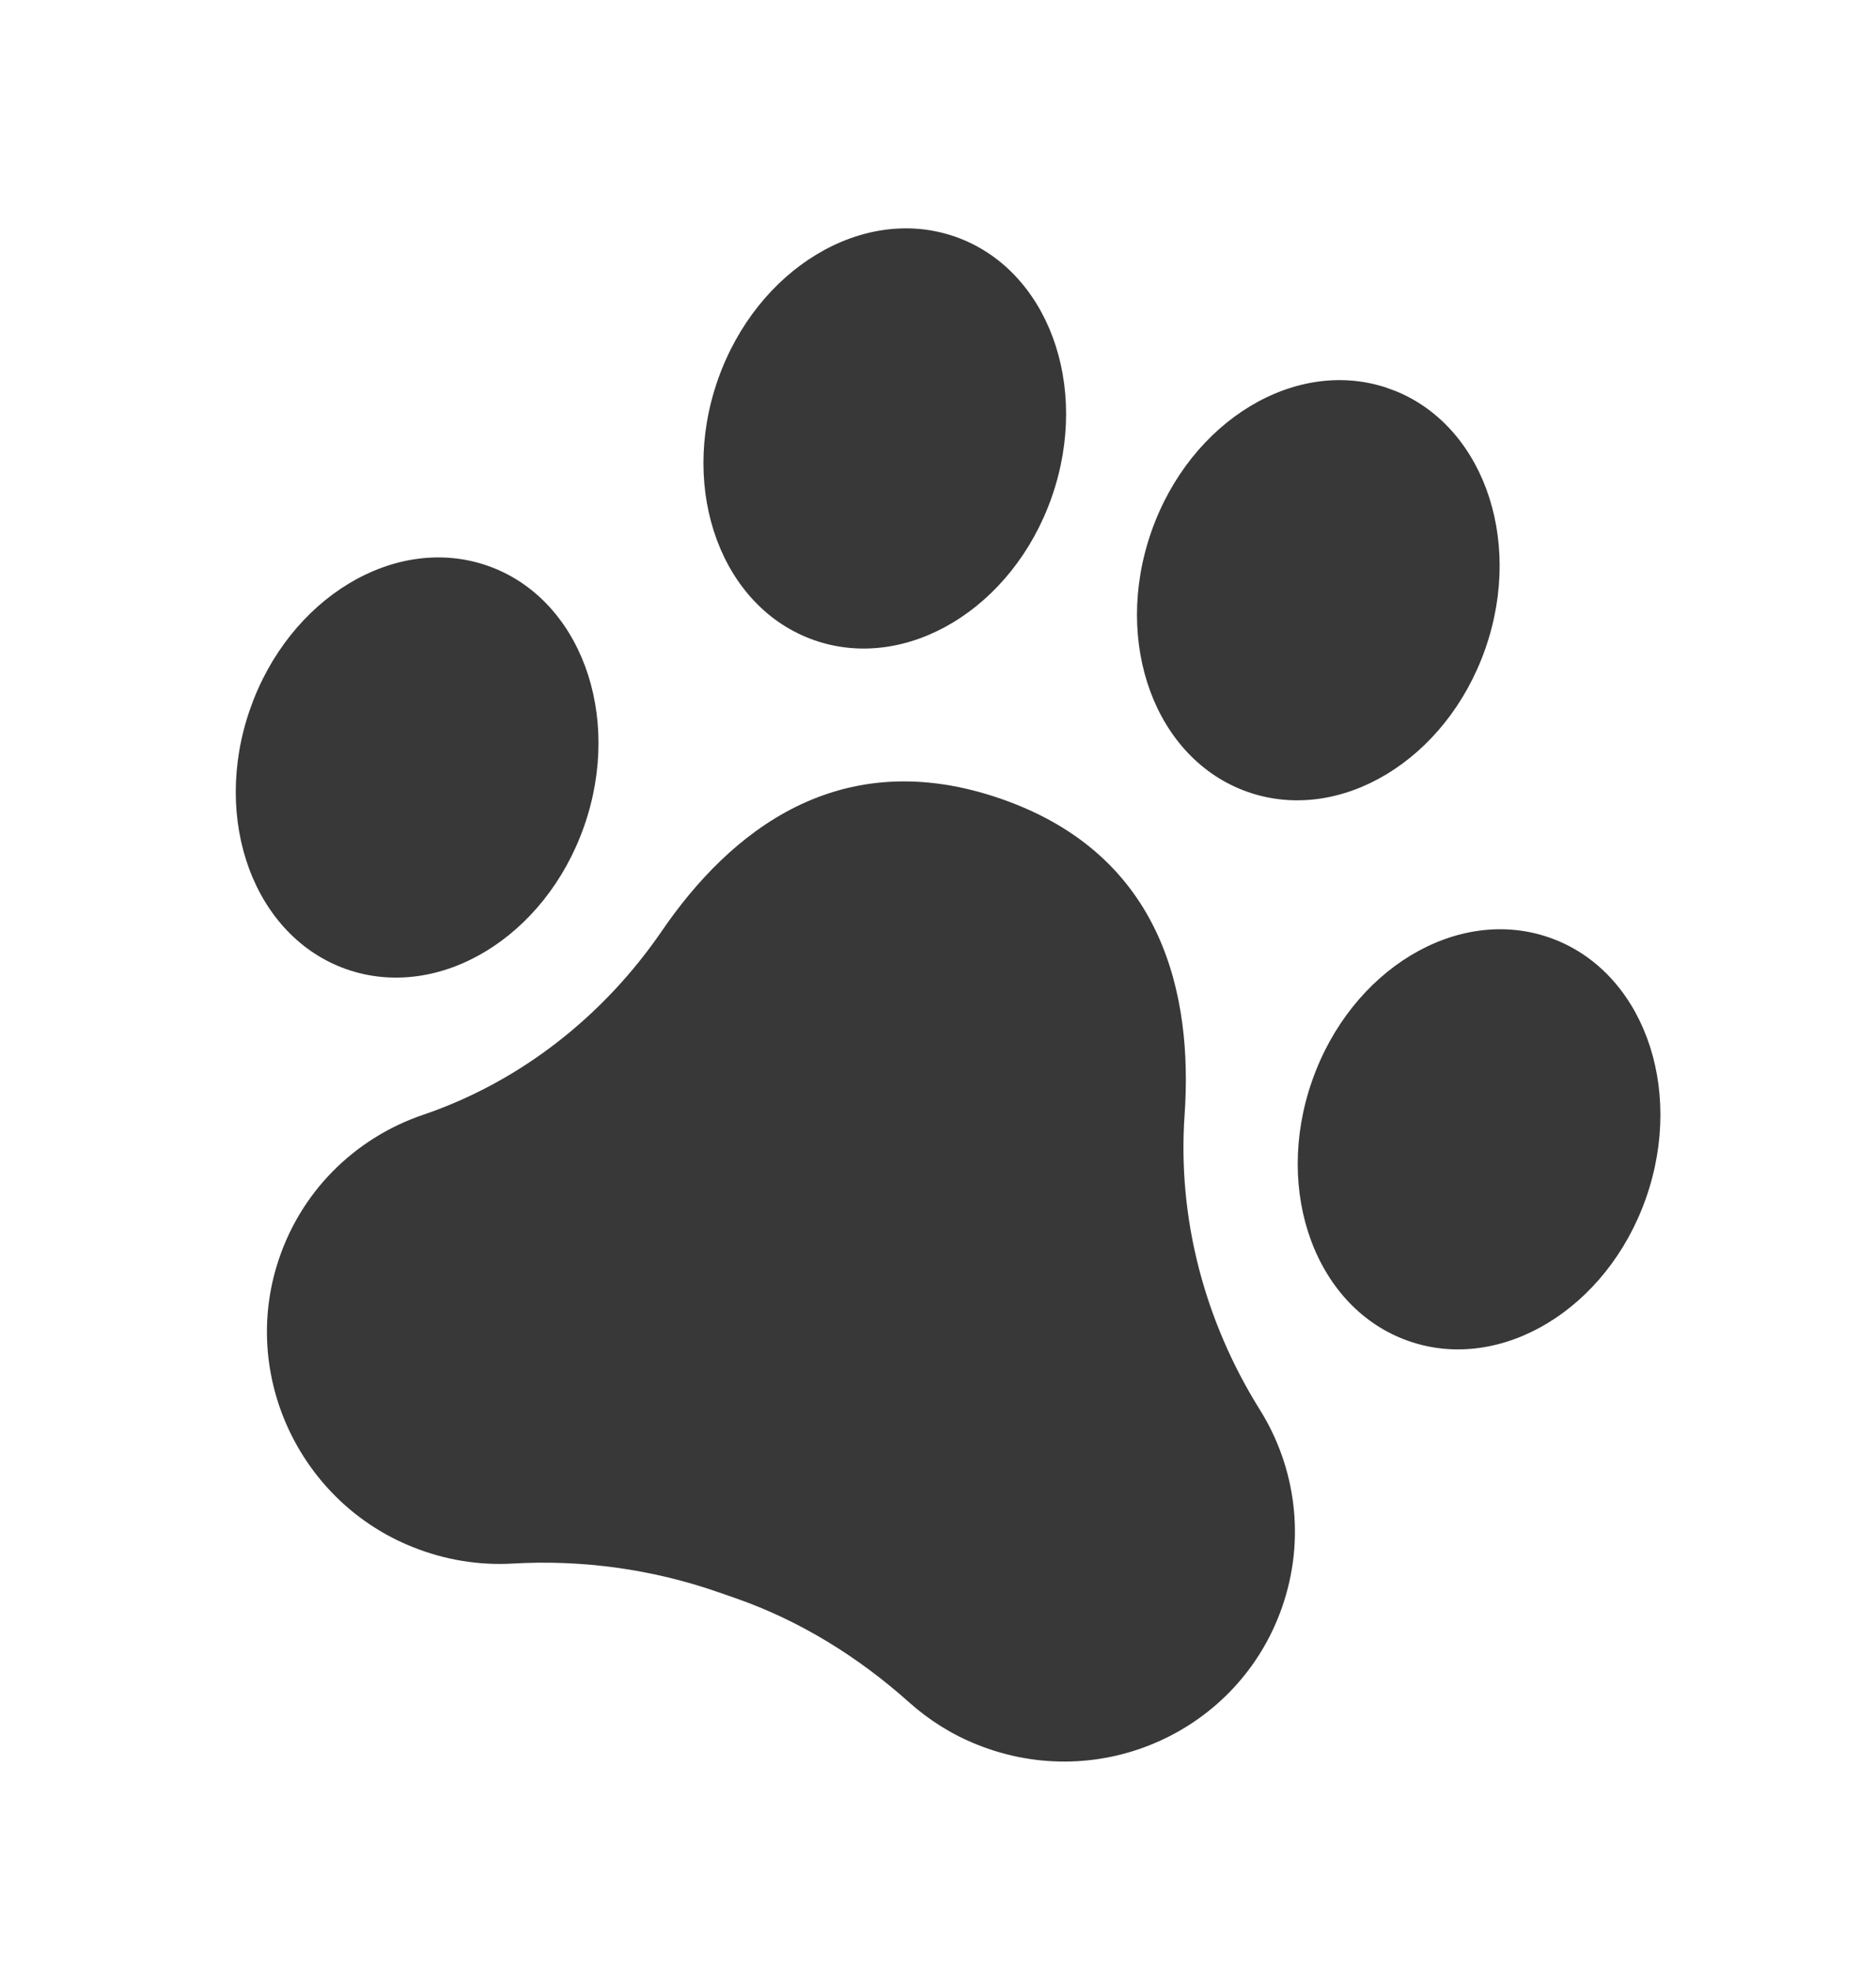 <svg width="20" height="21" viewBox="0 0 20 21" fill="none" xmlns="http://www.w3.org/2000/svg">
<g clip-path="url(#clip0_339_735)">
<path d="M13.667 17.127C13.207 18.443 11.733 19.116 10.417 18.588C10.146 18.48 9.904 18.326 9.696 18.141C9.155 17.657 8.534 17.27 7.848 17.03L7.664 16.966C6.957 16.719 6.21 16.616 5.464 16.659C5.111 16.679 4.747 16.623 4.395 16.481C3.219 16.009 2.586 14.705 2.947 13.498C3.184 12.703 3.785 12.124 4.51 11.878C5.551 11.524 6.436 10.823 7.056 9.919C7.775 8.869 8.946 7.906 10.683 8.515C12.403 9.117 12.717 10.604 12.629 11.878C12.552 12.981 12.842 14.077 13.43 15.018C13.812 15.628 13.923 16.397 13.667 17.127Z" fill="#383838"/>
<path d="M3.695 10.327C4.679 10.671 5.813 9.988 6.228 8.801C6.643 7.614 6.182 6.372 5.199 6.028C4.215 5.684 3.081 6.368 2.666 7.555C2.251 8.742 2.712 9.983 3.695 10.327Z" fill="#383838"/>
<path d="M8.681 6.821C9.664 7.165 10.798 6.482 11.213 5.295C11.628 4.108 11.168 2.867 10.184 2.522C9.201 2.178 8.067 2.862 7.652 4.049C7.237 5.236 7.697 6.477 8.681 6.821Z" fill="#383838"/>
<path d="M15.017 14.288C16 14.632 17.134 13.949 17.549 12.762C17.964 11.575 17.504 10.334 16.52 9.99C15.537 9.645 14.403 10.329 13.988 11.516C13.572 12.703 14.033 13.944 15.017 14.288Z" fill="#383838"/>
<path d="M13.303 8.438C14.286 8.782 15.42 8.099 15.835 6.912C16.25 5.725 15.79 4.484 14.806 4.139C13.823 3.795 12.689 4.479 12.274 5.666C11.859 6.853 12.319 8.094 13.303 8.438Z" fill="#383838"/>
</g>
<defs>
<clipPath id="clip0_339_735">
<rect width="15.766" height="15.16" fill="white" transform="translate(5.184 0.638) rotate(20)"/>
</clipPath>
</defs>
</svg>
